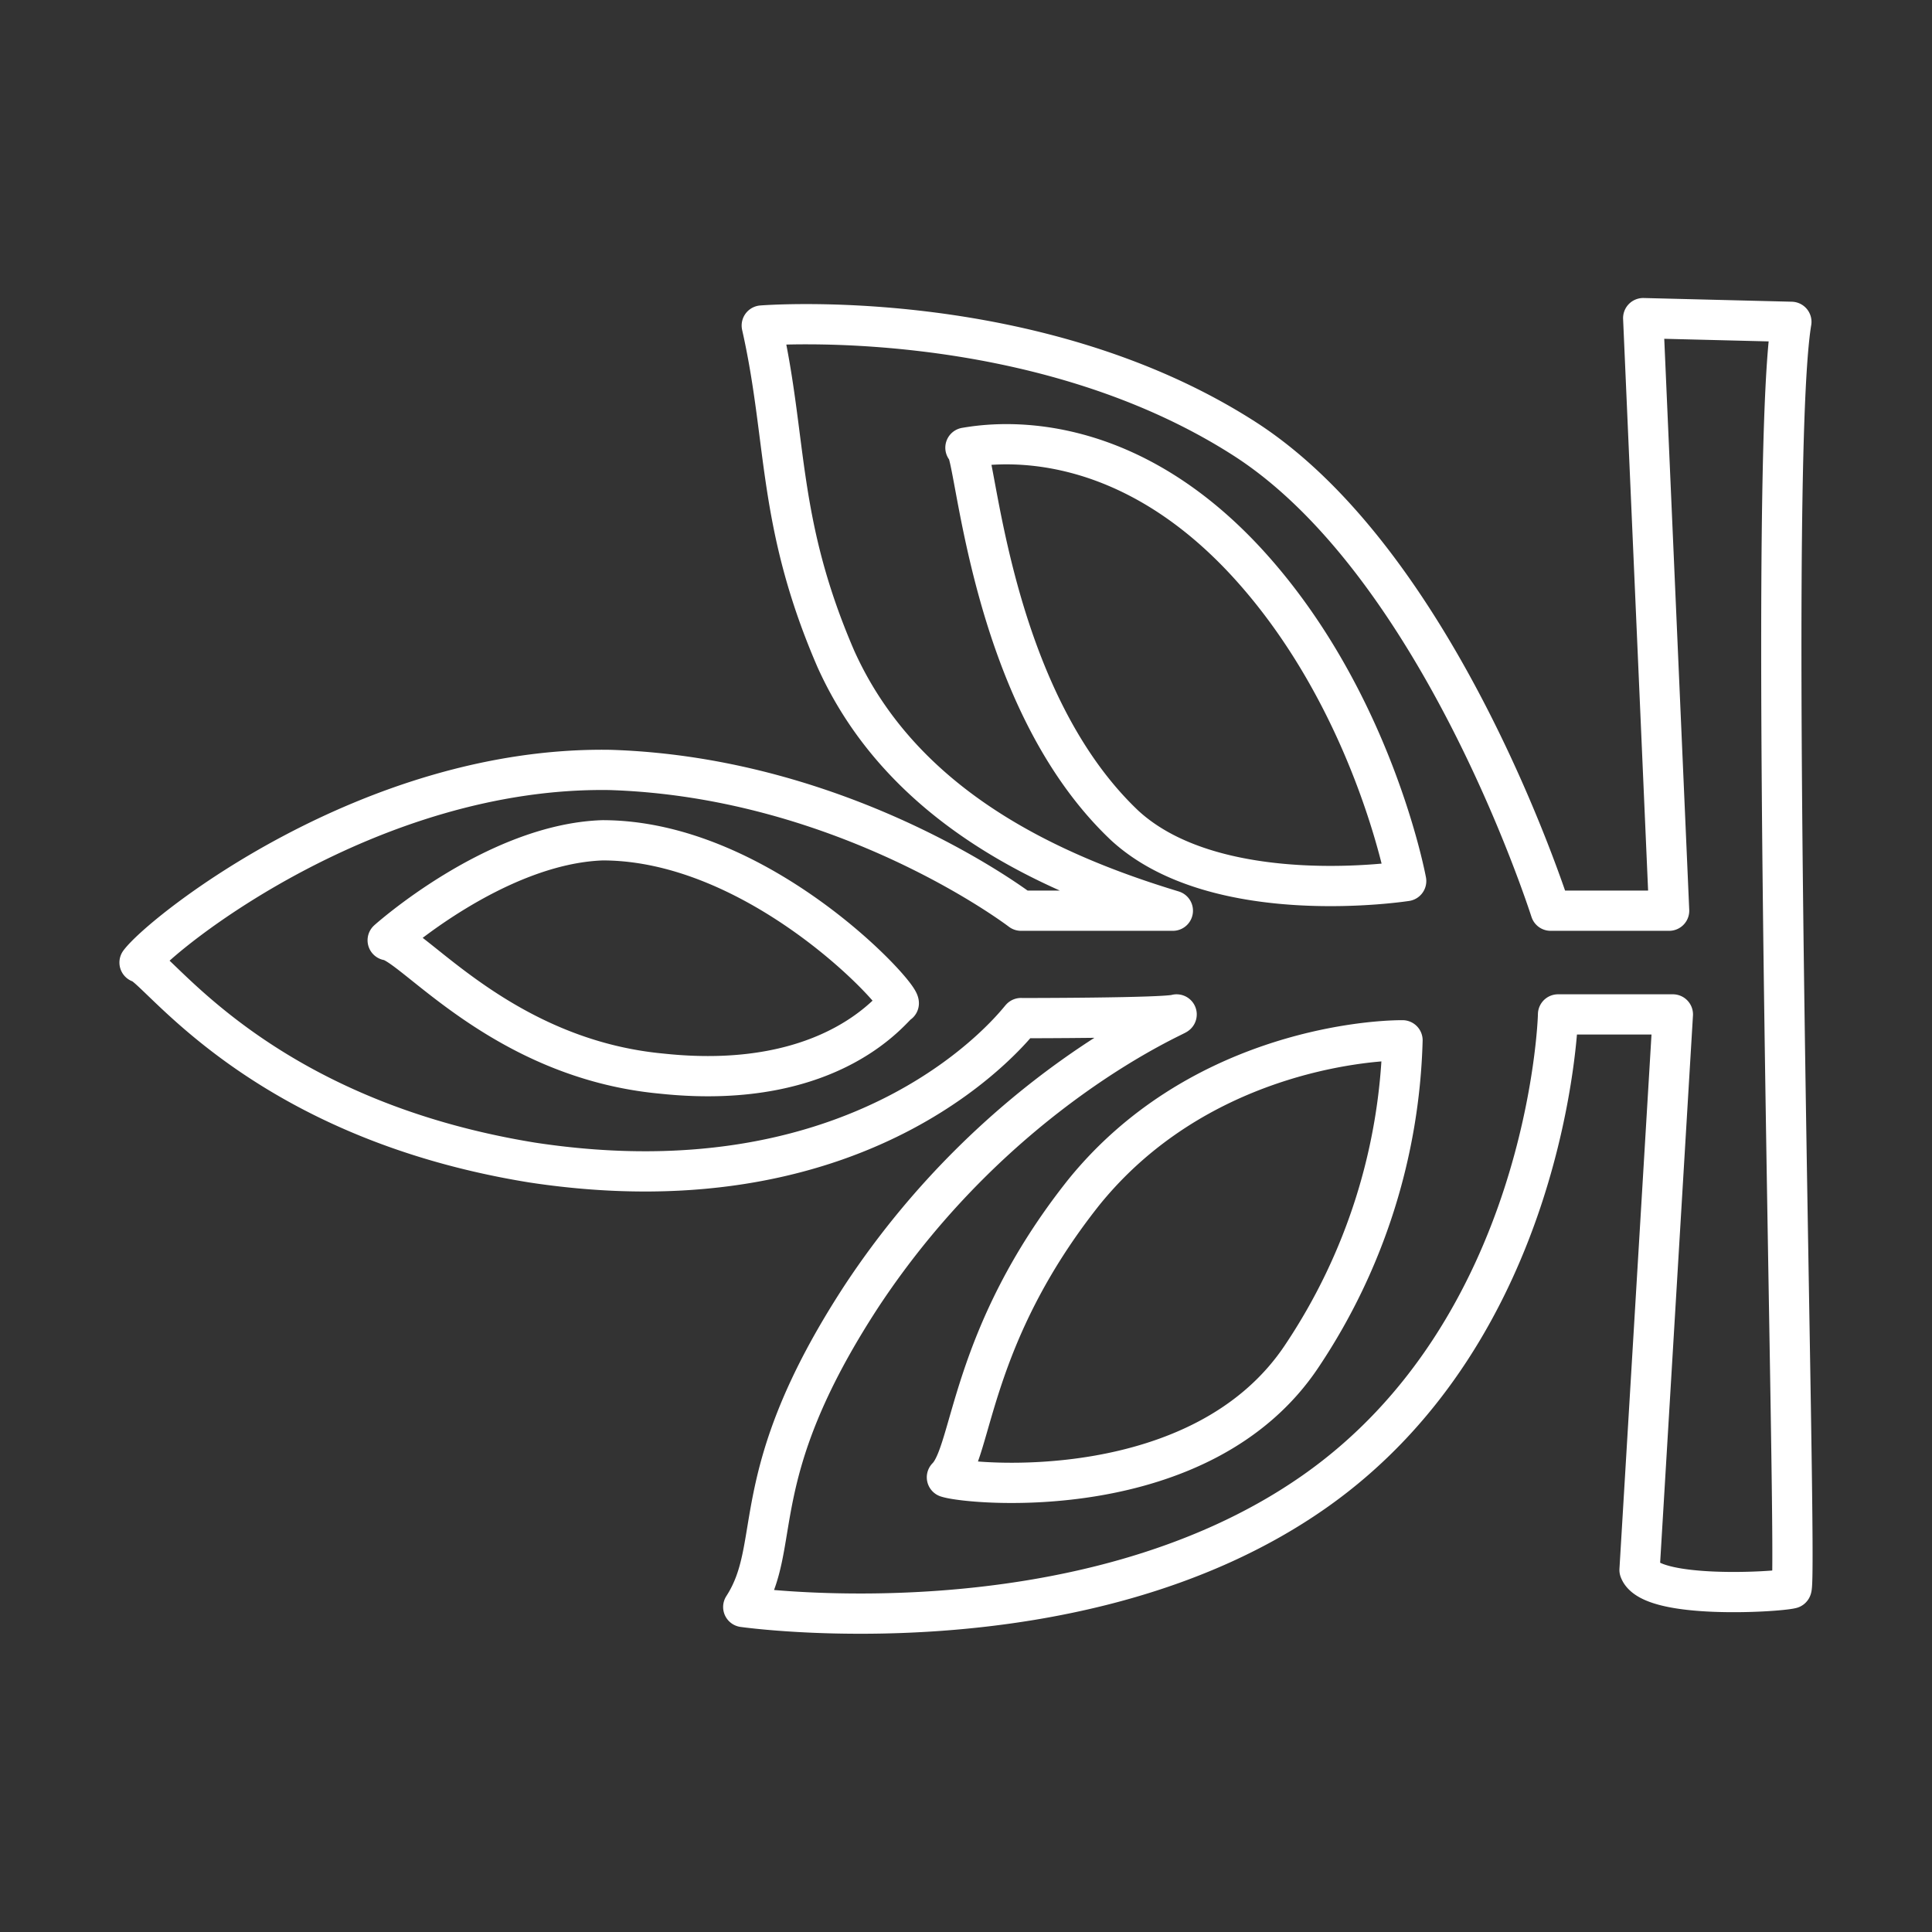 <svg xmlns="http://www.w3.org/2000/svg" width="48" height="48"><rect width="100%" height="100%" fill="#333333" stroke="none"/><path d="M30.979 13.976c-3.22-3.497-6.441-2.944-6.993-2.853.276.092.552 6.165 3.957 9.386 2.3 2.116 6.993 1.38 6.993 1.38s-.828-4.509-3.957-7.913m3.865 11.87c-1.012 0-5.153.368-7.913 3.772-2.853 3.589-2.761 6.441-3.405 7.085.552.184 6.349.736 8.834-3.036a14.81 14.81 0 0 0 2.485-7.821M9.632 23.361c.644.092 2.853 2.945 6.809 3.313 4.325.46 5.797-1.748 5.889-1.748 0-.276-3.497-4.049-7.361-4.049-2.669.092-5.337 2.484-5.337 2.484m15.735 1.933c-.092.092-3.68 4.877-12.146 3.589-6.809-1.104-9.294-4.877-9.754-4.969.552-.736 5.705-4.877 11.686-4.785 5.889.184 10.214 3.497 10.214 3.497h3.772c-3.036-.92-6.717-2.576-8.373-6.257-1.472-3.404-1.196-5.429-1.84-8.281 0 0 6.809-.552 12.054 2.852 4.785 3.129 7.453 11.41 7.545 11.686h2.944l-.644-14.722 3.681.092c-.644 3.865.184 31.469 0 31.469-.368.092-3.497.275-3.772-.46l.828-13.802h-2.853c0 .184-.276 7.821-6.073 11.87s-14.17 2.852-14.17 2.852c1.012-1.564 0-3.22 2.944-7.729 3.405-5.153 7.913-6.993 7.822-6.993-.276.092-3.772.092-3.865.092" fill="none" stroke="#fff" stroke-width="1" stroke-linecap="round" stroke-linejoin="round"/></svg>